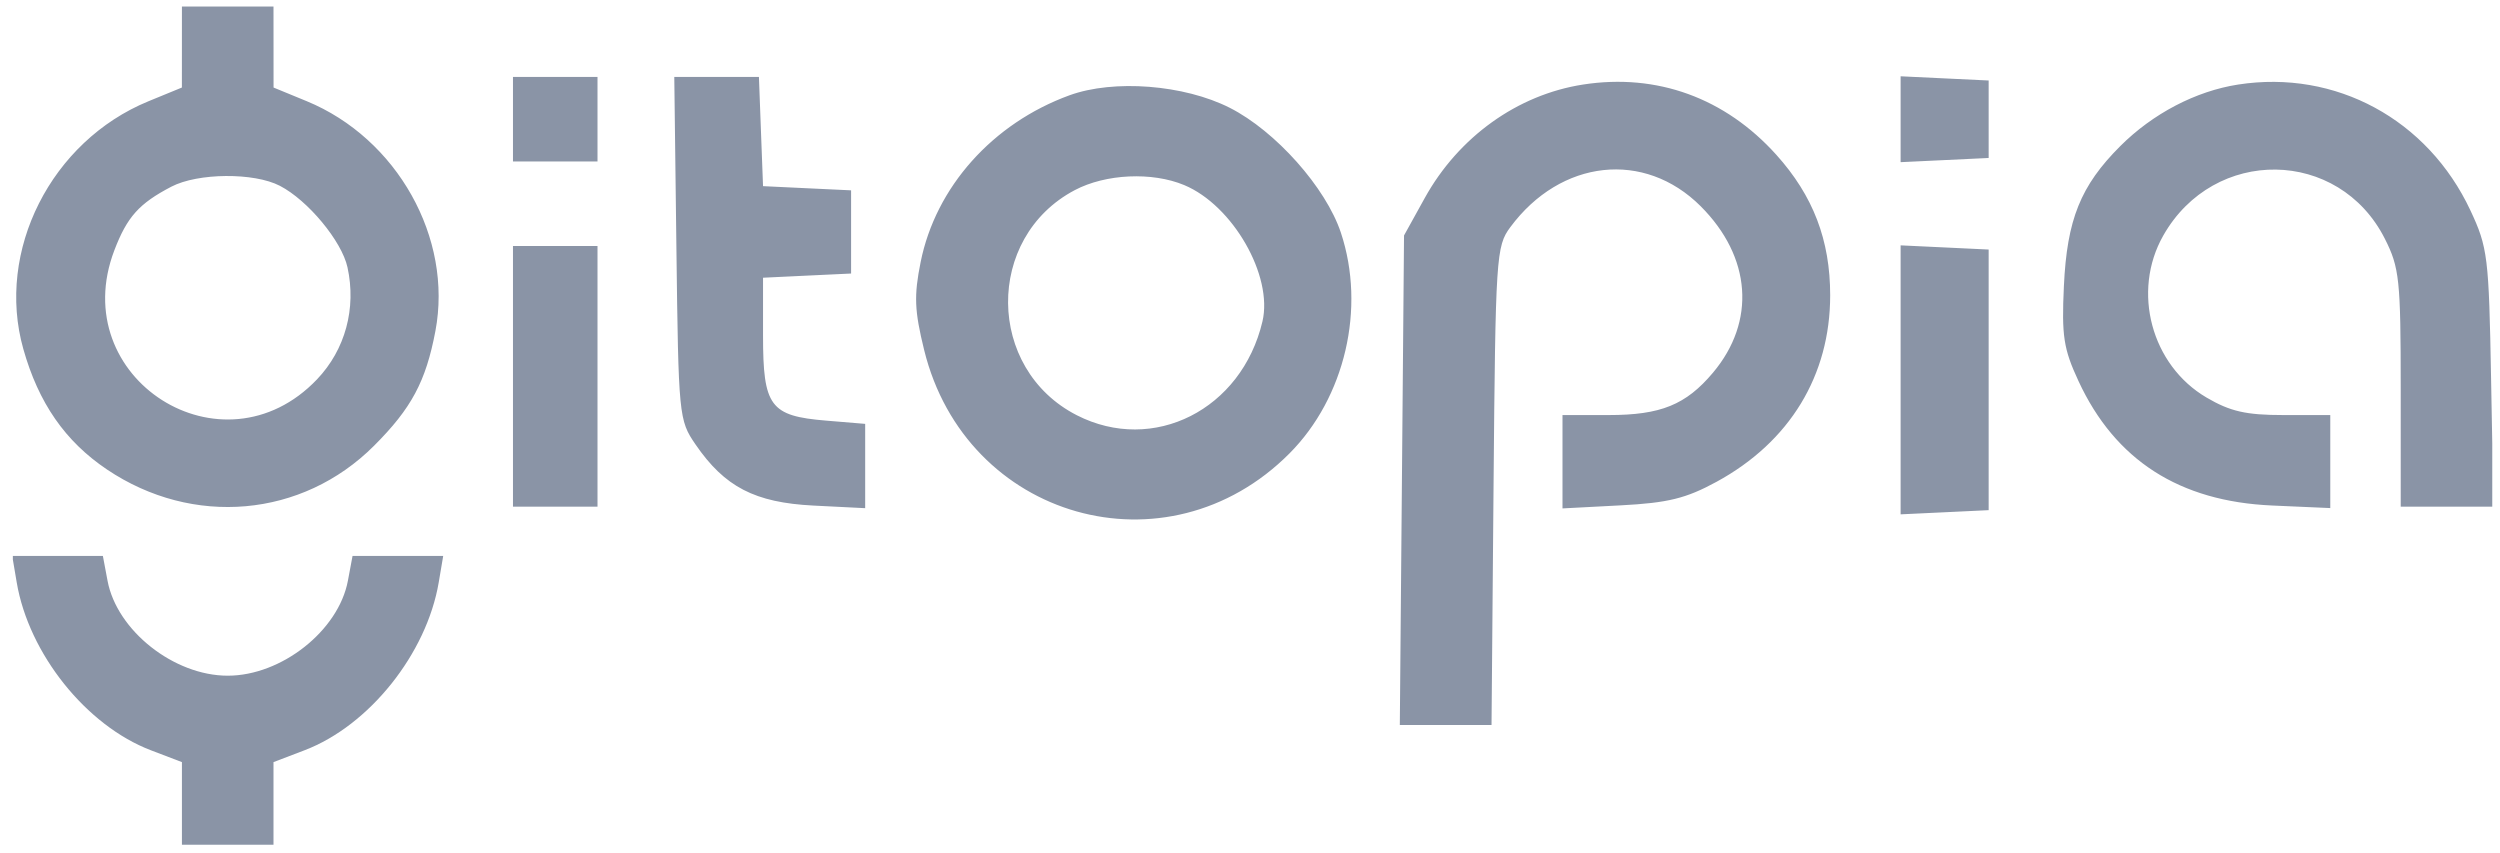 <svg width="126" height="43" viewBox="0 0 126 43" fill="none" xmlns="http://www.w3.org/2000/svg">
<g clip-path="url(#clip0_1405_4922)">
<path fill-rule="evenodd" clip-rule="evenodd" d="M9.168 2.37L9.167 4.412L7.481 5.104C2.575 7.119 -0.219 12.647 1.174 17.584C1.942 20.31 3.285 22.245 5.39 23.661C9.719 26.574 15.233 26.085 18.85 22.468C20.738 20.58 21.463 19.226 21.944 16.686C22.833 12.002 20.017 6.974 15.453 5.097L13.787 4.412L13.786 2.37L13.784 0.329H11.477H9.169L9.168 2.37ZM25.854 6.009V8.139H27.985H30.114V6.009V3.879H27.985H25.854V6.009ZM34.091 12.515C34.195 20.974 34.215 21.177 35.053 22.398C36.523 24.542 38.045 25.331 40.999 25.481L43.605 25.612V23.487V21.363L41.634 21.199C38.813 20.965 38.457 20.485 38.457 16.914V13.997L40.676 13.891L42.895 13.786V11.689V9.593L40.676 9.488L38.457 9.382L38.353 6.63L38.25 3.879H36.117H33.984L34.091 12.515ZM79.787 4.261C76.481 4.773 73.515 6.899 71.808 9.979L70.763 11.867L70.657 24.203L70.551 36.54H72.862H75.173L75.275 24.495C75.374 12.913 75.406 12.412 76.12 11.449C78.66 8.022 82.878 7.559 85.715 10.395C88.27 12.95 88.509 16.199 86.332 18.786C84.97 20.404 83.7 20.919 81.076 20.919H78.75V23.271V25.624L81.683 25.47C84.068 25.345 84.972 25.122 86.514 24.283C90.2 22.277 92.241 18.928 92.241 14.884C92.241 12.103 91.385 9.868 89.529 7.804C86.95 4.936 83.509 3.684 79.787 4.261ZM95.791 6.009V8.173L98.009 8.068L100.228 7.962V6.009V4.057L98.009 3.951L95.791 3.845V6.009ZM112.803 4.261C110.668 4.592 108.501 5.724 106.858 7.367C104.859 9.366 104.176 11.063 104.02 14.42C103.903 16.936 104.002 17.582 104.759 19.212C106.607 23.196 109.842 25.273 114.517 25.478L117.446 25.607V23.264V20.919H115.081C113.202 20.919 112.406 20.738 111.21 20.037C108.427 18.406 107.432 14.691 109.026 11.877C111.58 7.367 117.884 7.455 120.197 12.034C120.931 13.486 120.996 14.099 120.996 19.575V25.535H123.332H125.668L125.55 19.056C125.44 12.94 125.382 12.466 124.507 10.601C122.356 6.014 117.714 3.5 112.803 4.261ZM53.902 4.803C50.026 6.215 47.159 9.428 46.4 13.208C46.059 14.907 46.088 15.649 46.577 17.64C48.675 26.18 58.816 29.053 64.988 22.854C67.792 20.038 68.843 15.529 67.581 11.729C66.825 9.454 64.29 6.604 61.98 5.433C59.676 4.266 56.135 3.99 53.902 4.803ZM8.637 9.408C7.008 10.258 6.408 10.928 5.763 12.616C3.297 19.072 11.222 24.114 15.98 19.117C17.402 17.624 17.968 15.54 17.513 13.471C17.223 12.15 15.516 10.094 14.104 9.364C12.798 8.688 9.975 8.711 8.637 9.408ZM54.166 9.584C49.638 11.974 49.701 18.596 54.274 20.929C58.129 22.896 62.579 20.646 63.627 16.203C64.17 13.9 62.135 10.352 59.686 9.329C58.065 8.652 55.726 8.76 54.166 9.584ZM25.854 18.967V25.535H27.985H30.114V18.967V12.399H27.985H25.854V18.967ZM95.791 19.144V25.923L98.009 25.818L100.228 25.712V19.144V12.577L98.009 12.471L95.791 12.366V19.144ZM0.842 29.351C1.449 32.944 4.345 36.569 7.601 37.812L9.169 38.411V40.493V42.575H11.477H13.784V40.493V38.411L15.352 37.812C18.609 36.569 21.504 32.944 22.112 29.351L22.337 28.02H20.053H17.768L17.534 29.27C17.062 31.784 14.188 34.055 11.477 34.055C8.766 34.055 5.891 31.784 5.42 29.27L5.185 28.02H2.901H0.617L0.842 29.351Z" fill="#8A94A6"/>
</g>
<defs>
<clipPath id="clip0_1405_4922">
<rect width="124.962" height="42.246" fill="white" transform="translate(0.648 0.33)"/>
</clipPath>
</defs>
</svg>
